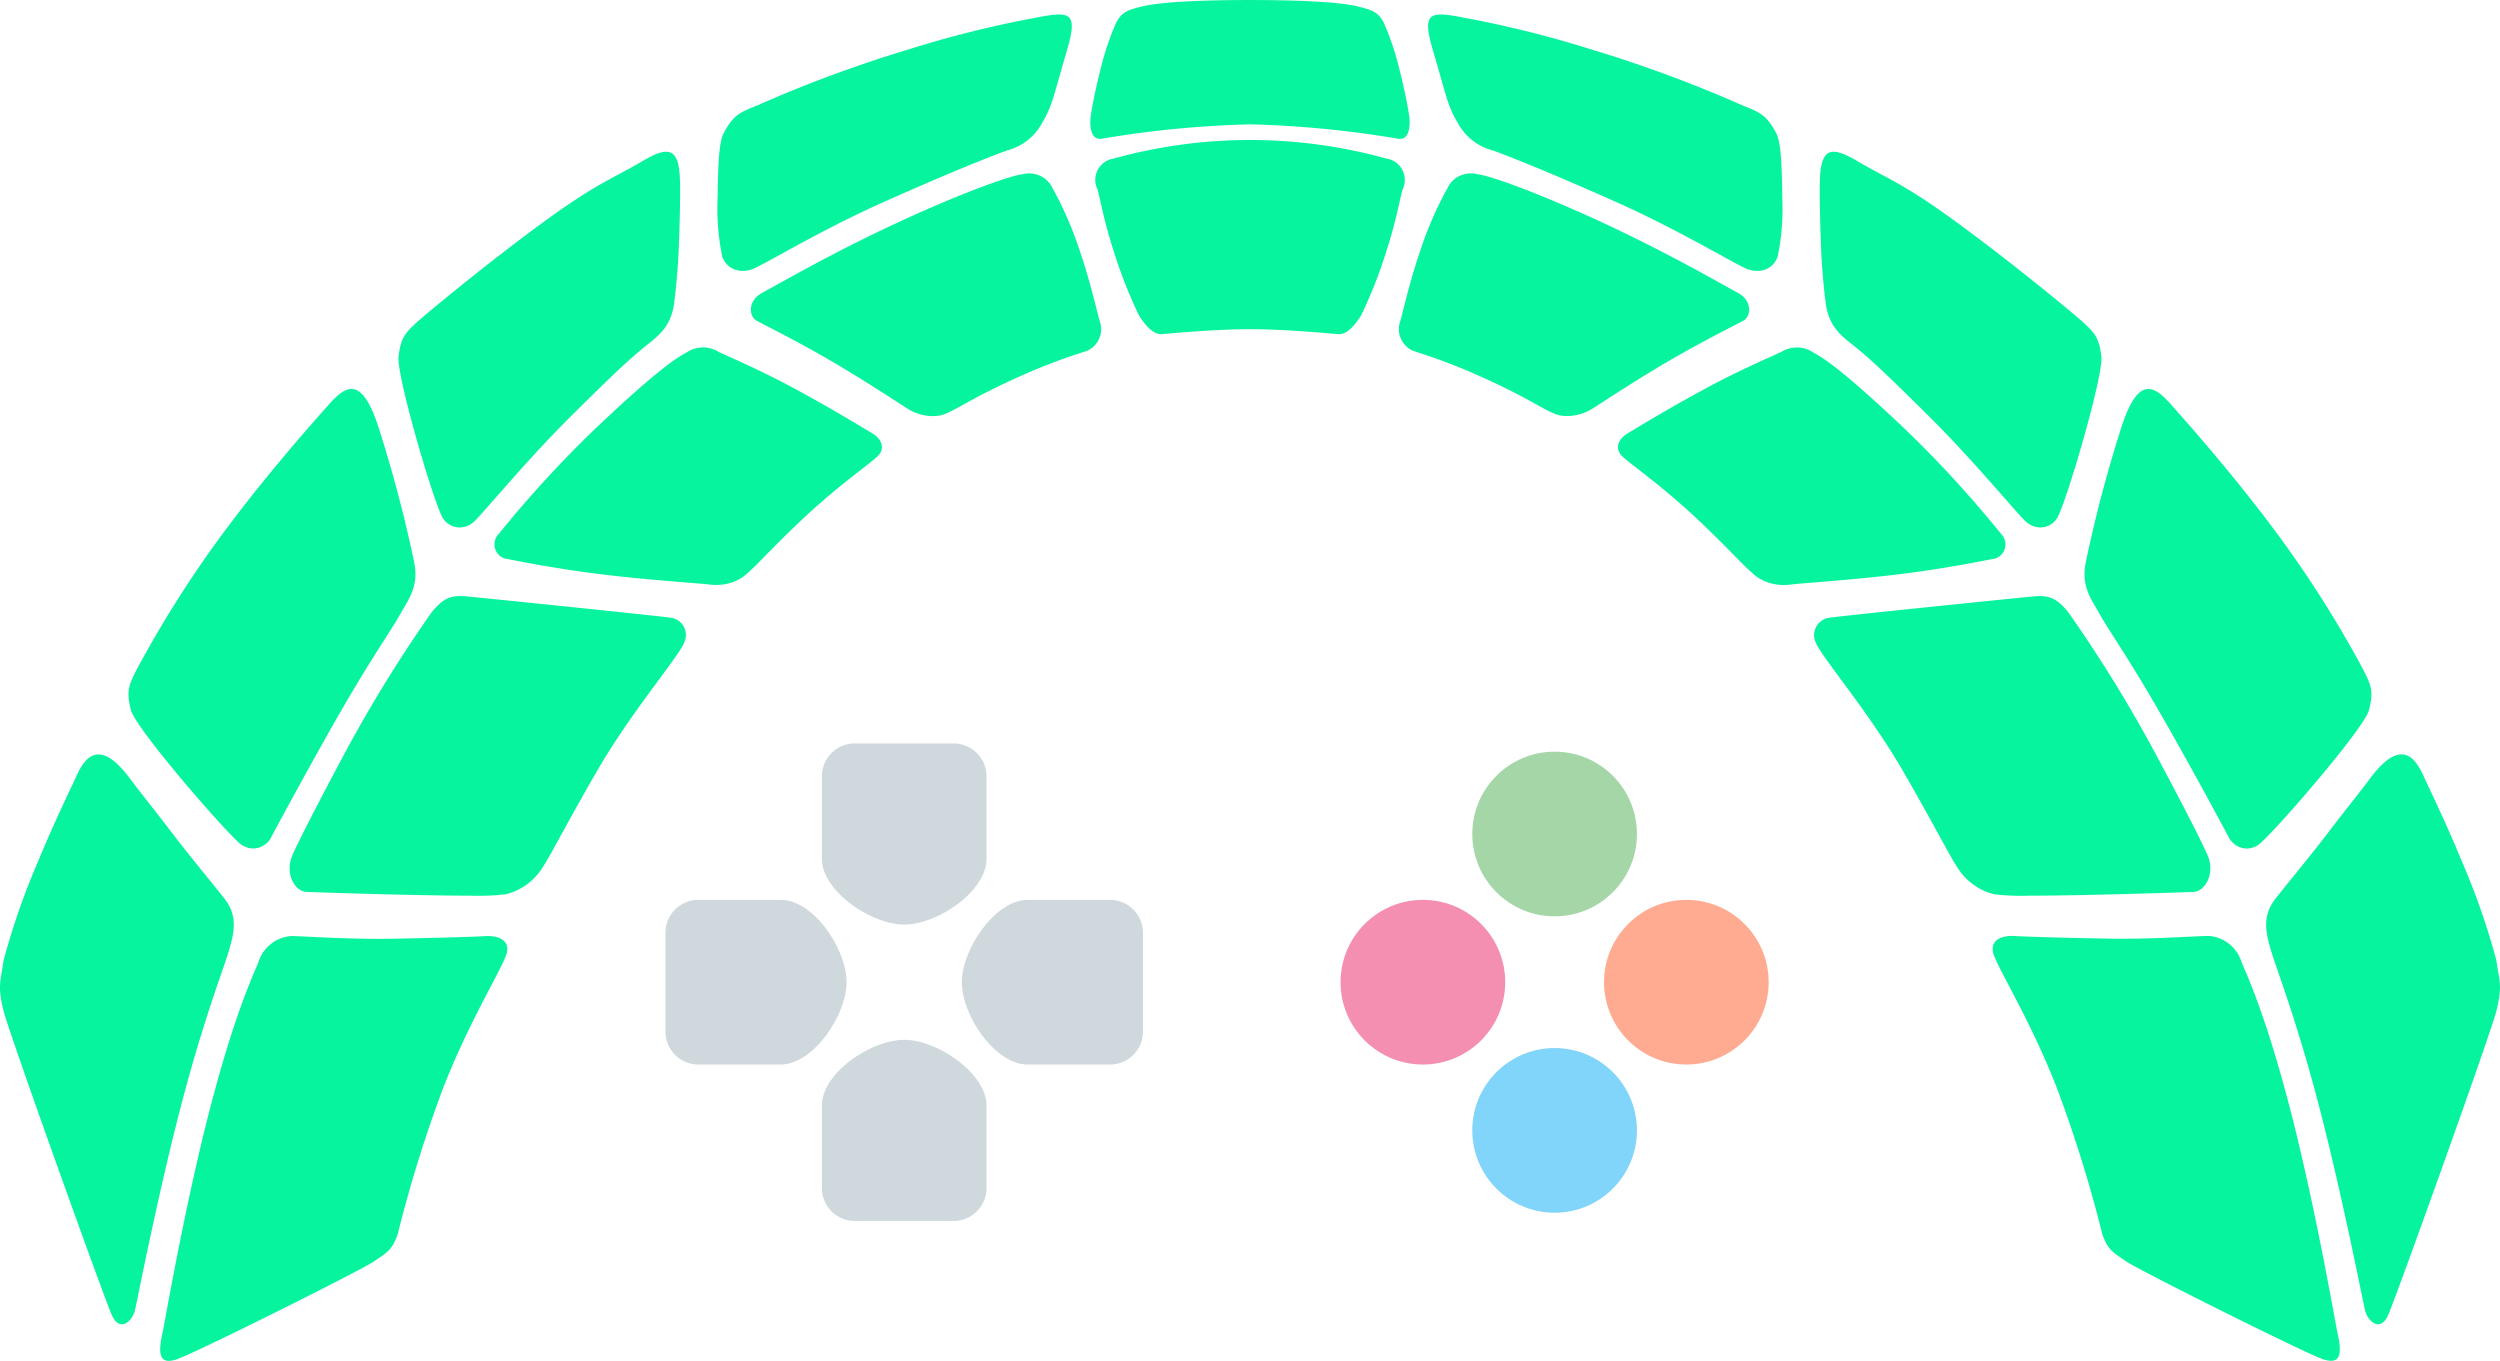 <svg xmlns="http://www.w3.org/2000/svg" width="303.655" height="165.3" viewBox="0 0 303.655 165.3">
  <g id="dark-flat" transform="translate(8312.327 555.299)">
    <path id="Path_209" data-name="Path 209" d="M5,0H15c4.006,0,8,6,8,10s-4.058,10-8,10H5a4,4,0,0,1-4-4V4A4,4,0,0,1,5,0Z" transform="translate(-8232.5 -446)" fill="#cfd8dc"/>
    <path id="Path_209-2" data-name="Path 209" d="M5,0H15c4.006,0,8,6,8,10s-4.058,10-8,10H5a4,4,0,0,1-4-4V4A4,4,0,0,1,5,0Z" transform="translate(-8192.5 -466) rotate(90)" fill="#cfd8dc"/>
    <path id="Path_209-3" data-name="Path 209" d="M5,0H15c4.006,0,8,6,8,10s-4.058,10-8,10H5a4,4,0,0,1-4-4V4A4,4,0,0,1,5,0Z" transform="translate(-8172.5 -426) rotate(180)" fill="#cfd8dc"/>
    <path id="Path_209-4" data-name="Path 209" d="M5,0H15c4.006,0,8,6,8,10s-4.058,10-8,10H5a4,4,0,0,1-4-4V4A4,4,0,0,1,5,0Z" transform="translate(-8212.5 -406) rotate(-90)" fill="#cfd8dc"/>
    <circle id="Ellipse_32" data-name="Ellipse 32" cx="10" cy="10" r="10" transform="translate(-8117.5 -446)" fill="#ffab91"/>
    <circle id="Ellipse_34" data-name="Ellipse 34" cx="10" cy="10" r="10" transform="translate(-8133.5 -428)" fill="#81d4fa"/>
    <circle id="Ellipse_35" data-name="Ellipse 35" cx="10" cy="10" r="10" transform="translate(-8133.5 -464)" fill="#a5d6a7"/>
    <circle id="Ellipse_33" data-name="Ellipse 33" cx="10" cy="10" r="10" transform="translate(-8149.5 -446)" fill="#f48fb1"/>
    <path id="Path_255" data-name="Path 255" d="M299.294,169.5c-2.395-.845-22.471-10.875-23.916-11.9s-2.183-1.267-2.871-3.345a161.067,161.067,0,0,0-5.554-17.825c-3.38-8.607-7.417-14.813-7.712-16.393s1.313-2.012,2.614-1.932,5.427.209,11.412.32c2.831.052,5.822-.051,8.157-.155,2.118-.094,3.7-.189,4.13-.166a4.5,4.5,0,0,1,3.869,3.134c.755,1.809,3.091,6.82,6.092,18.574s5.29,25.194,5.556,26.4c.422,1.923.569,3.49-.755,3.491A3.155,3.155,0,0,1,299.294,169.5ZM36.929,166.226c.266-1.211,2.557-14.65,5.557-26.4s5.336-16.765,6.091-18.574a4.5,4.5,0,0,1,3.869-3.134c.432-.023,2.012.071,4.129.166,2.335.1,5.326.207,8.158.155,5.984-.112,10.112-.241,11.412-.32s2.908.354,2.613,1.932-4.331,7.786-7.712,16.393a161.275,161.275,0,0,0-5.554,17.825c-.687,2.078-1.426,2.324-2.87,3.345S41.1,168.659,38.706,169.5a3.155,3.155,0,0,1-1.021.212C36.361,169.716,36.507,168.148,36.929,166.226Zm267.5-2.661c-.194-.768-2.8-14.258-5.794-25.6-2.576-9.743-4.82-15.484-5.527-17.794s-1.236-4.394.385-6.516c1.039-1.363,4.024-4.913,6.69-8.41,1.778-2.333,3.723-4.736,4.833-6.234,4.183-5.647,5.859-1.809,6.683,0s2.416,5,4.446,9.905a87.553,87.553,0,0,1,4.242,12.142c.357,2.619.778,2.976,0,6.158-.632,2.59-12.191,34.8-13.142,36.927-.36.808-.8,1.12-1.23,1.12C305.315,165.264,304.649,164.428,304.431,163.564Zm-273.677.58c-.951-2.13-12.51-34.337-13.142-36.927-.778-3.182-.357-3.539,0-6.158a87.552,87.552,0,0,1,4.242-12.142c2.03-4.9,3.622-8.1,4.446-9.905s2.5-5.647,6.682,0c1.11,1.5,3.055,3.9,4.832,6.234,2.667,3.5,5.65,7.047,6.691,8.41,1.621,2.122,1.092,4.206.385,6.516s-2.951,8.051-5.527,17.794c-3,11.34-5.6,24.83-5.794,25.6-.218.864-.885,1.7-1.586,1.7C31.555,165.265,31.114,164.953,30.754,164.145Zm228.661-51.1a7.341,7.341,0,0,1-4.194-2.824c-1.1-1.517-2.714-4.9-6.881-12.11s-9.777-13.716-10.579-15.564a2.128,2.128,0,0,1,1.722-3.114c.973-.167,22.93-2.421,24.742-2.58s2.819.2,4.247,2.039a168.892,168.892,0,0,1,9.859,15.855c3.365,6.216,6.629,12.583,7.061,13.746.827,2.226-.489,4.2-1.754,4.257-.951.045-13.194.458-19.94.458A29.354,29.354,0,0,1,259.415,113.043Zm-205.052-.294c-1.265-.059-2.58-2.031-1.753-4.257.431-1.163,3.7-7.529,7.061-13.746A168.736,168.736,0,0,1,69.529,78.89c1.428-1.842,2.435-2.2,4.247-2.039s23.77,2.414,24.742,2.58a2.128,2.128,0,0,1,1.723,3.114c-.8,1.848-6.412,8.352-10.579,15.564s-5.784,10.592-6.881,12.11a7.343,7.343,0,0,1-4.195,2.824,29.352,29.352,0,0,1-4.281.164C67.557,113.207,55.314,112.793,54.363,112.748Zm233.5-6.673c-.638-1.236-5.087-9.473-8.643-15.623s-5.965-9.567-6.974-11.379-2.343-3.4-1.728-6.374a163.556,163.556,0,0,1,4.372-16.535c2.176-6.611,4.216-4.645,6.311-2.244,1.071,1.227,6.846,7.6,12.607,15.372a135.9,135.9,0,0,1,10.419,16.472c.988,1.946,1.259,2.632.689,4.9s-12.071,15.5-13.488,16.4a2.557,2.557,0,0,1-1.369.416A2.505,2.505,0,0,1,287.866,106.076Zm-241.3.985c-1.417-.893-12.919-14.132-13.488-16.4s-.3-2.952.689-4.9a136.013,136.013,0,0,1,10.42-16.472c5.76-7.77,11.535-14.145,12.606-15.372,2.1-2.4,4.135-4.368,6.311,2.244A163.307,163.307,0,0,1,67.479,72.7c.614,2.972-.72,4.562-1.729,6.374S62.333,84.3,58.777,90.453s-8,14.387-8.643,15.623a2.506,2.506,0,0,1-2.2,1.4A2.557,2.557,0,0,1,46.568,107.061Zm56.44-31.681c-.715-.1-7.309-.534-12.712-1.2-6.33-.775-10.837-1.772-11.462-1.855a1.8,1.8,0,0,1-1.067-3.064,137.962,137.962,0,0,1,11.77-12.829c6.683-6.324,9.394-8.33,11.008-9.188a3.576,3.576,0,0,1,3.908-.094c.65.322,4.568,1.987,8.4,4.017,4.986,2.643,9.94,5.683,10.331,5.915.9.529,1.682,1.714.564,2.775s-4.78,3.543-9.149,7.663-6.253,6.453-7.52,7.185a5.667,5.667,0,0,1-2.915.755A8.479,8.479,0,0,1,103.008,75.38Zm127.915-.672c-1.265-.731-3.149-3.064-7.519-7.184s-8.033-6.6-9.15-7.663-.333-2.246.565-2.776c.391-.23,5.344-3.271,10.331-5.914,3.83-2.03,7.748-3.695,8.4-4.017a3.576,3.576,0,0,1,3.908.094c1.614.858,4.324,2.864,11.008,9.188a137.963,137.963,0,0,1,11.77,12.829,1.8,1.8,0,0,1-1.067,3.063c-.626.084-5.133,1.081-11.463,1.856-5.4.661-12,1.1-12.711,1.2a8.469,8.469,0,0,1-1.154.084A5.668,5.668,0,0,1,230.923,74.708Zm32.36-6.9c-1.039-.925-6.292-7.354-11.757-12.78s-7.068-6.872-8.658-8.2-3.406-2.336-3.9-5.331a79.98,79.98,0,0,1-.641-8.226c-.092-2.476-.129-4.643-.113-6.388.041-4.438,1.15-4.933,4.652-2.848s5.468,2.567,12.63,7.859S269.218,42.683,270.01,43.4c1.62,1.462,2.119,2.007,2.4,4.326s-4.44,18.385-5.443,19.726A2.42,2.42,0,0,1,265,68.483,2.607,2.607,0,0,1,263.283,67.809Zm-192.25-.358c-1-1.342-5.723-17.407-5.443-19.726s.779-2.864,2.4-4.326c.792-.715,7.351-6.215,14.512-11.507s9.129-5.775,12.63-7.859,4.611-1.59,4.651,2.848c.016,1.744-.021,3.912-.113,6.388a80,80,0,0,1-.641,8.226c-.492,2.994-2.307,4-3.9,5.331s-3.193,2.775-8.658,8.2S75.755,66.883,74.716,67.809A2.607,2.607,0,0,1,73,68.483,2.42,2.42,0,0,1,71.033,67.451ZM206.793,54.9c-1.409-.193-3.514-1.914-9.105-4.44a70.519,70.519,0,0,0-8.81-3.4,2.883,2.883,0,0,1-1.633-3.629c.221-.675,1.12-4.738,2.435-8.568a44.054,44.054,0,0,1,3.54-8.018,3.15,3.15,0,0,1,3.37-1.275c1.763.18,8.774,2.823,16.387,6.425s13.484,7.033,15.268,7.983,1.645,2.83.683,3.392c-.48.279-4.508,2.243-9.074,4.9-4.086,2.378-8.708,5.45-9.292,5.794a5.771,5.771,0,0,1-3,.885A5.7,5.7,0,0,1,206.793,54.9Zm-79.355-.832c-.583-.346-5.206-3.416-9.292-5.794-4.566-2.658-8.594-4.622-9.074-4.9-.962-.562-1.1-2.441.683-3.391S117.411,35.6,125.024,32s14.624-6.245,16.387-6.426a3.153,3.153,0,0,1,3.37,1.275,44.03,44.03,0,0,1,3.539,8.019c1.317,3.83,2.215,7.893,2.436,8.569a2.883,2.883,0,0,1-1.633,3.628,70.52,70.52,0,0,0-8.81,3.4c-5.592,2.526-7.7,4.247-9.105,4.44a5.7,5.7,0,0,1-.772.054A5.771,5.771,0,0,1,127.438,54.071Zm52.277-9.066c-1.133-.085-6.384-.6-10.715-.6s-9.581.515-10.714.6-2.15-1.3-2.768-2.267a57.453,57.453,0,0,1-3.1-7.9c-1.263-3.914-1.684-6.67-1.954-7.437a2.617,2.617,0,0,1,1.954-3.715,61.961,61.961,0,0,1,33.176,0,2.617,2.617,0,0,1,1.954,3.715c-.271.767-.691,3.523-1.954,7.438a57.6,57.6,0,0,1-3.1,7.9c-.6.941-1.576,2.272-2.669,2.272C179.781,45.009,179.748,45.008,179.715,45.005ZM229.4,37.1c-1.418-.548-8.26-4.731-15.928-8.148s-12.889-5.518-15.029-6.276a6.775,6.775,0,0,1-4.258-3.422c-1.2-1.967-1.454-3.629-2.9-8.492s-.616-5.047,3.785-4.18a130.377,130.377,0,0,1,15.582,3.9,157.974,157.974,0,0,1,18.175,6.74c2.219.874,2.937,1.232,4.08,3.344.608,1.126.7,4.117.747,7.873a28.939,28.939,0,0,1-.563,7.154,2.565,2.565,0,0,1-2.522,1.729A3.261,3.261,0,0,1,229.4,37.1ZM104.9,35.589a28.867,28.867,0,0,1-.564-7.154c.046-3.757.139-6.747.748-7.873,1.142-2.112,1.859-2.471,4.08-3.344a157.9,157.9,0,0,1,18.175-6.74,130.561,130.561,0,0,1,15.581-3.9c4.4-.867,5.227-.683,3.785,4.181s-1.7,6.526-2.9,8.492a6.781,6.781,0,0,1-4.258,3.423c-2.141.757-7.361,2.858-15.029,6.275s-14.511,7.6-15.929,8.148a3.254,3.254,0,0,1-1.171.221A2.565,2.565,0,0,1,104.9,35.589ZM149.659,18.5c.176-1.219.576-3.248,1.165-5.58a34.007,34.007,0,0,1,1.909-5.728c.7-1.3,1.333-1.556,3.264-2.017s6.337-.756,13-.756,11.072.294,13,.756,2.56.716,3.264,2.017a33.861,33.861,0,0,1,1.91,5.728c.589,2.332.988,4.361,1.165,5.58s.01,3.027-1.382,2.762A125.546,125.546,0,0,0,169,19.521a125.366,125.366,0,0,0-17.959,1.739,1.4,1.4,0,0,1-.262.026C149.629,21.286,149.495,19.634,149.659,18.5Z" transform="translate(-8329.5 -559.716)" fill="#07f49e"/>
  </g>
</svg>
